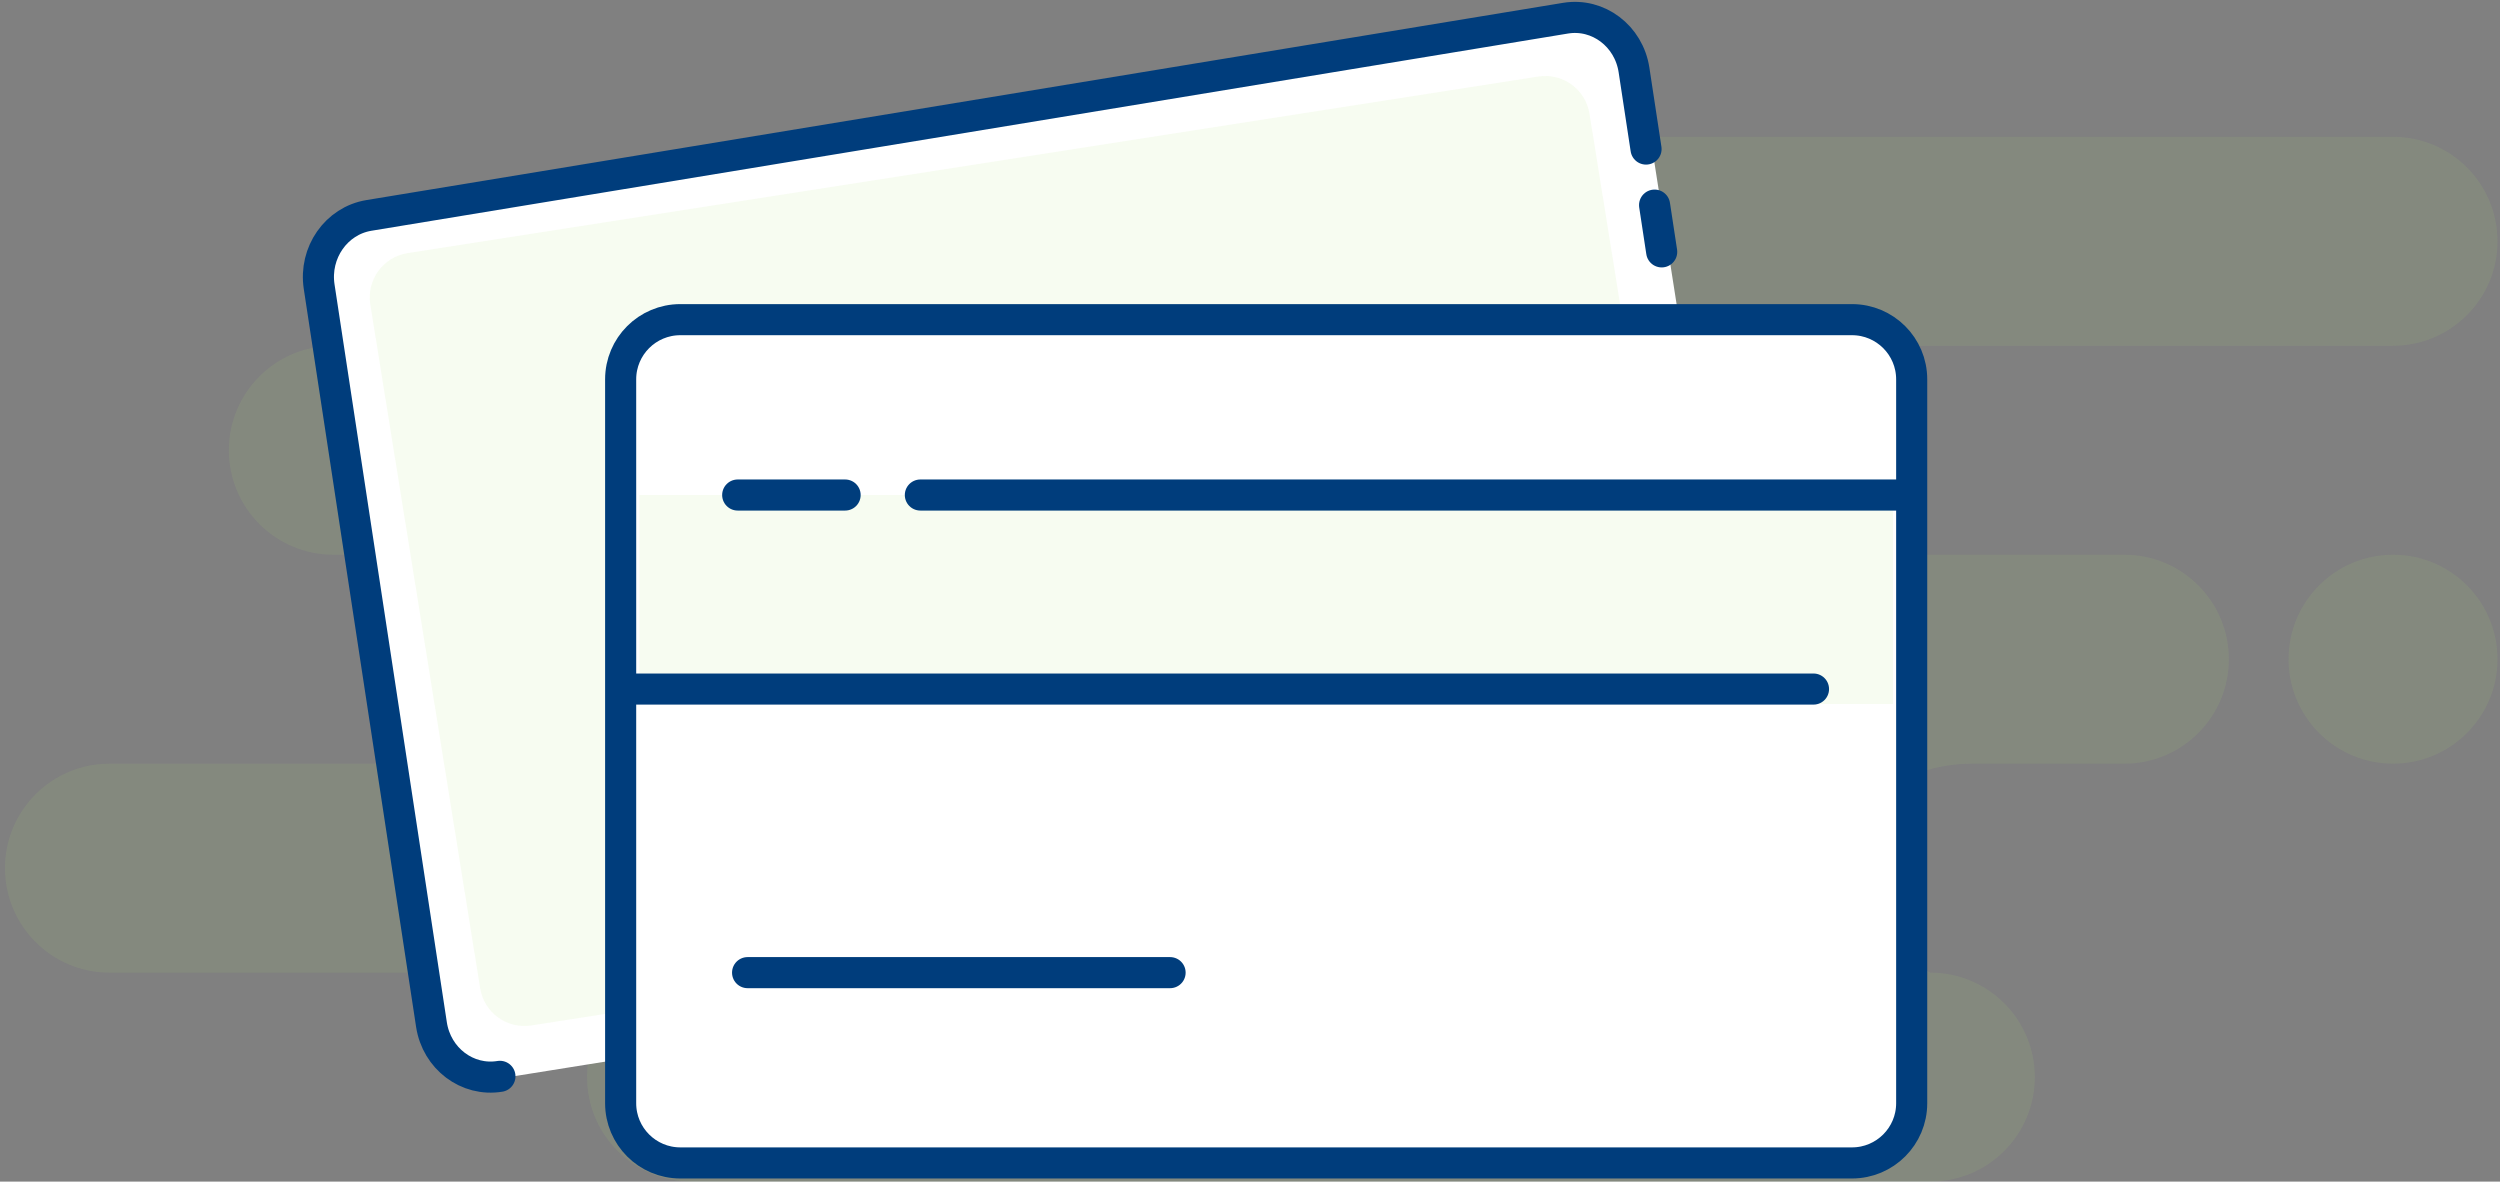 <svg width="201" height="95" viewBox="0 0 201 95" fill="none" xmlns="http://www.w3.org/2000/svg">
    <rect x="0" y="0" width="201" height="95" fill="#808080" stroke="none"/>
    <path fill-rule="evenodd" clip-rule="evenodd" d="M192.4 11C197.039 11 200.8 14.761 200.8 19.4C200.8 24.039 197.039 27.8 192.4 27.8H144.4C149.039 27.8 152.8 31.561 152.8 36.2C152.8 40.839 149.039 44.6 144.4 44.6H170.8C175.439 44.6 179.2 48.361 179.2 53C179.2 57.639 175.439 61.4 170.8 61.4H158.591C152.742 61.4 148 65.161 148 69.8C148 72.893 150.4 75.693 155.2 78.2C159.839 78.2 163.6 81.961 163.6 86.6C163.6 91.239 159.839 95 155.2 95H55.6C50.961 95 47.2 91.239 47.2 86.6C47.2 81.961 50.961 78.2 55.6 78.2H8.8C4.161 78.2 0.4 74.439 0.4 69.8C0.4 65.161 4.161 61.4 8.8 61.4H56.8C61.439 61.4 65.2 57.639 65.2 53C65.2 48.361 61.439 44.6 56.8 44.6H26.8C22.161 44.6 18.4 40.839 18.4 36.2C18.4 31.561 22.161 27.8 26.8 27.8H74.8C70.161 27.8 66.4 24.039 66.4 19.4C66.4 14.761 70.161 11 74.8 11H192.4ZM192.4 44.6C197.039 44.6 200.8 48.361 200.8 53C200.8 57.639 197.039 61.4 192.4 61.4C187.761 61.4 184 57.639 184 53C184 48.361 187.761 44.6 192.4 44.6Z" fill="#b1dc6f" fill-opacity="0.1"/>
    <path fill-rule="evenodd" clip-rule="evenodd" d="M27.943 17.621L127.573 1.671C129.536 1.357 131.382 2.693 131.697 4.656C131.697 4.66 131.698 4.664 131.698 4.668L141.445 66.867C141.752 68.826 140.416 70.665 138.457 70.979L38.827 86.929C36.864 87.243 35.018 85.906 34.703 83.943C34.703 83.939 34.702 83.935 34.702 83.931L24.956 21.733C24.648 19.773 25.984 17.934 27.943 17.621Z" fill="white"/>
    <path d="M40.194 86.538C37.57 86.97 35.106 85.107 34.69 82.377L25.66 23.047C25.244 20.316 27.035 17.752 29.659 17.32L125.87 1.462C128.494 1.03 130.958 2.893 131.374 5.623C131.779 8.284 132.101 10.404 132.342 11.984M133.028 16.491C133.246 17.922 133.436 19.175 133.6 20.251" stroke="#003D7C" stroke-width="2.5" stroke-linecap="round"/>
    <path fill-rule="evenodd" clip-rule="evenodd" d="M32.773 20.35L123.685 6.153C125.643 5.847 127.48 7.182 127.794 9.139L136.627 64.122C136.942 66.085 135.606 67.932 133.643 68.247C133.638 68.248 133.633 68.249 133.628 68.25L42.716 82.447C40.757 82.753 38.92 81.418 38.606 79.461L29.773 24.478C29.458 22.515 30.794 20.668 32.757 20.353C32.762 20.352 32.767 20.351 32.773 20.35Z" fill="#b1dc6f" fill-opacity="0.1"/>
    <path d="M148.9 25.7H54.7C52.049 25.7 49.9 27.849 49.9 30.5V88.7C49.9 91.351 52.049 93.5 54.7 93.5H148.9C151.551 93.5 153.7 91.351 153.7 88.7V30.5C153.7 27.849 151.551 25.7 148.9 25.7Z" fill="white" stroke="#003D7C" stroke-width="2.5"/>
    <path d="M152.2 39.8H51.4V56.6H152.2V39.8Z" fill="#b1dc6f" fill-opacity="0.1"/>
    <path d="M67.947 39.8H59.311M153.005 39.8H73.997H153.005ZM145.805 55.4H51.198H145.805ZM94.075 78.2H60.106H94.075Z" stroke="#003D7C" stroke-width="2.5" stroke-linecap="round" stroke-linejoin="round"/>
</svg>